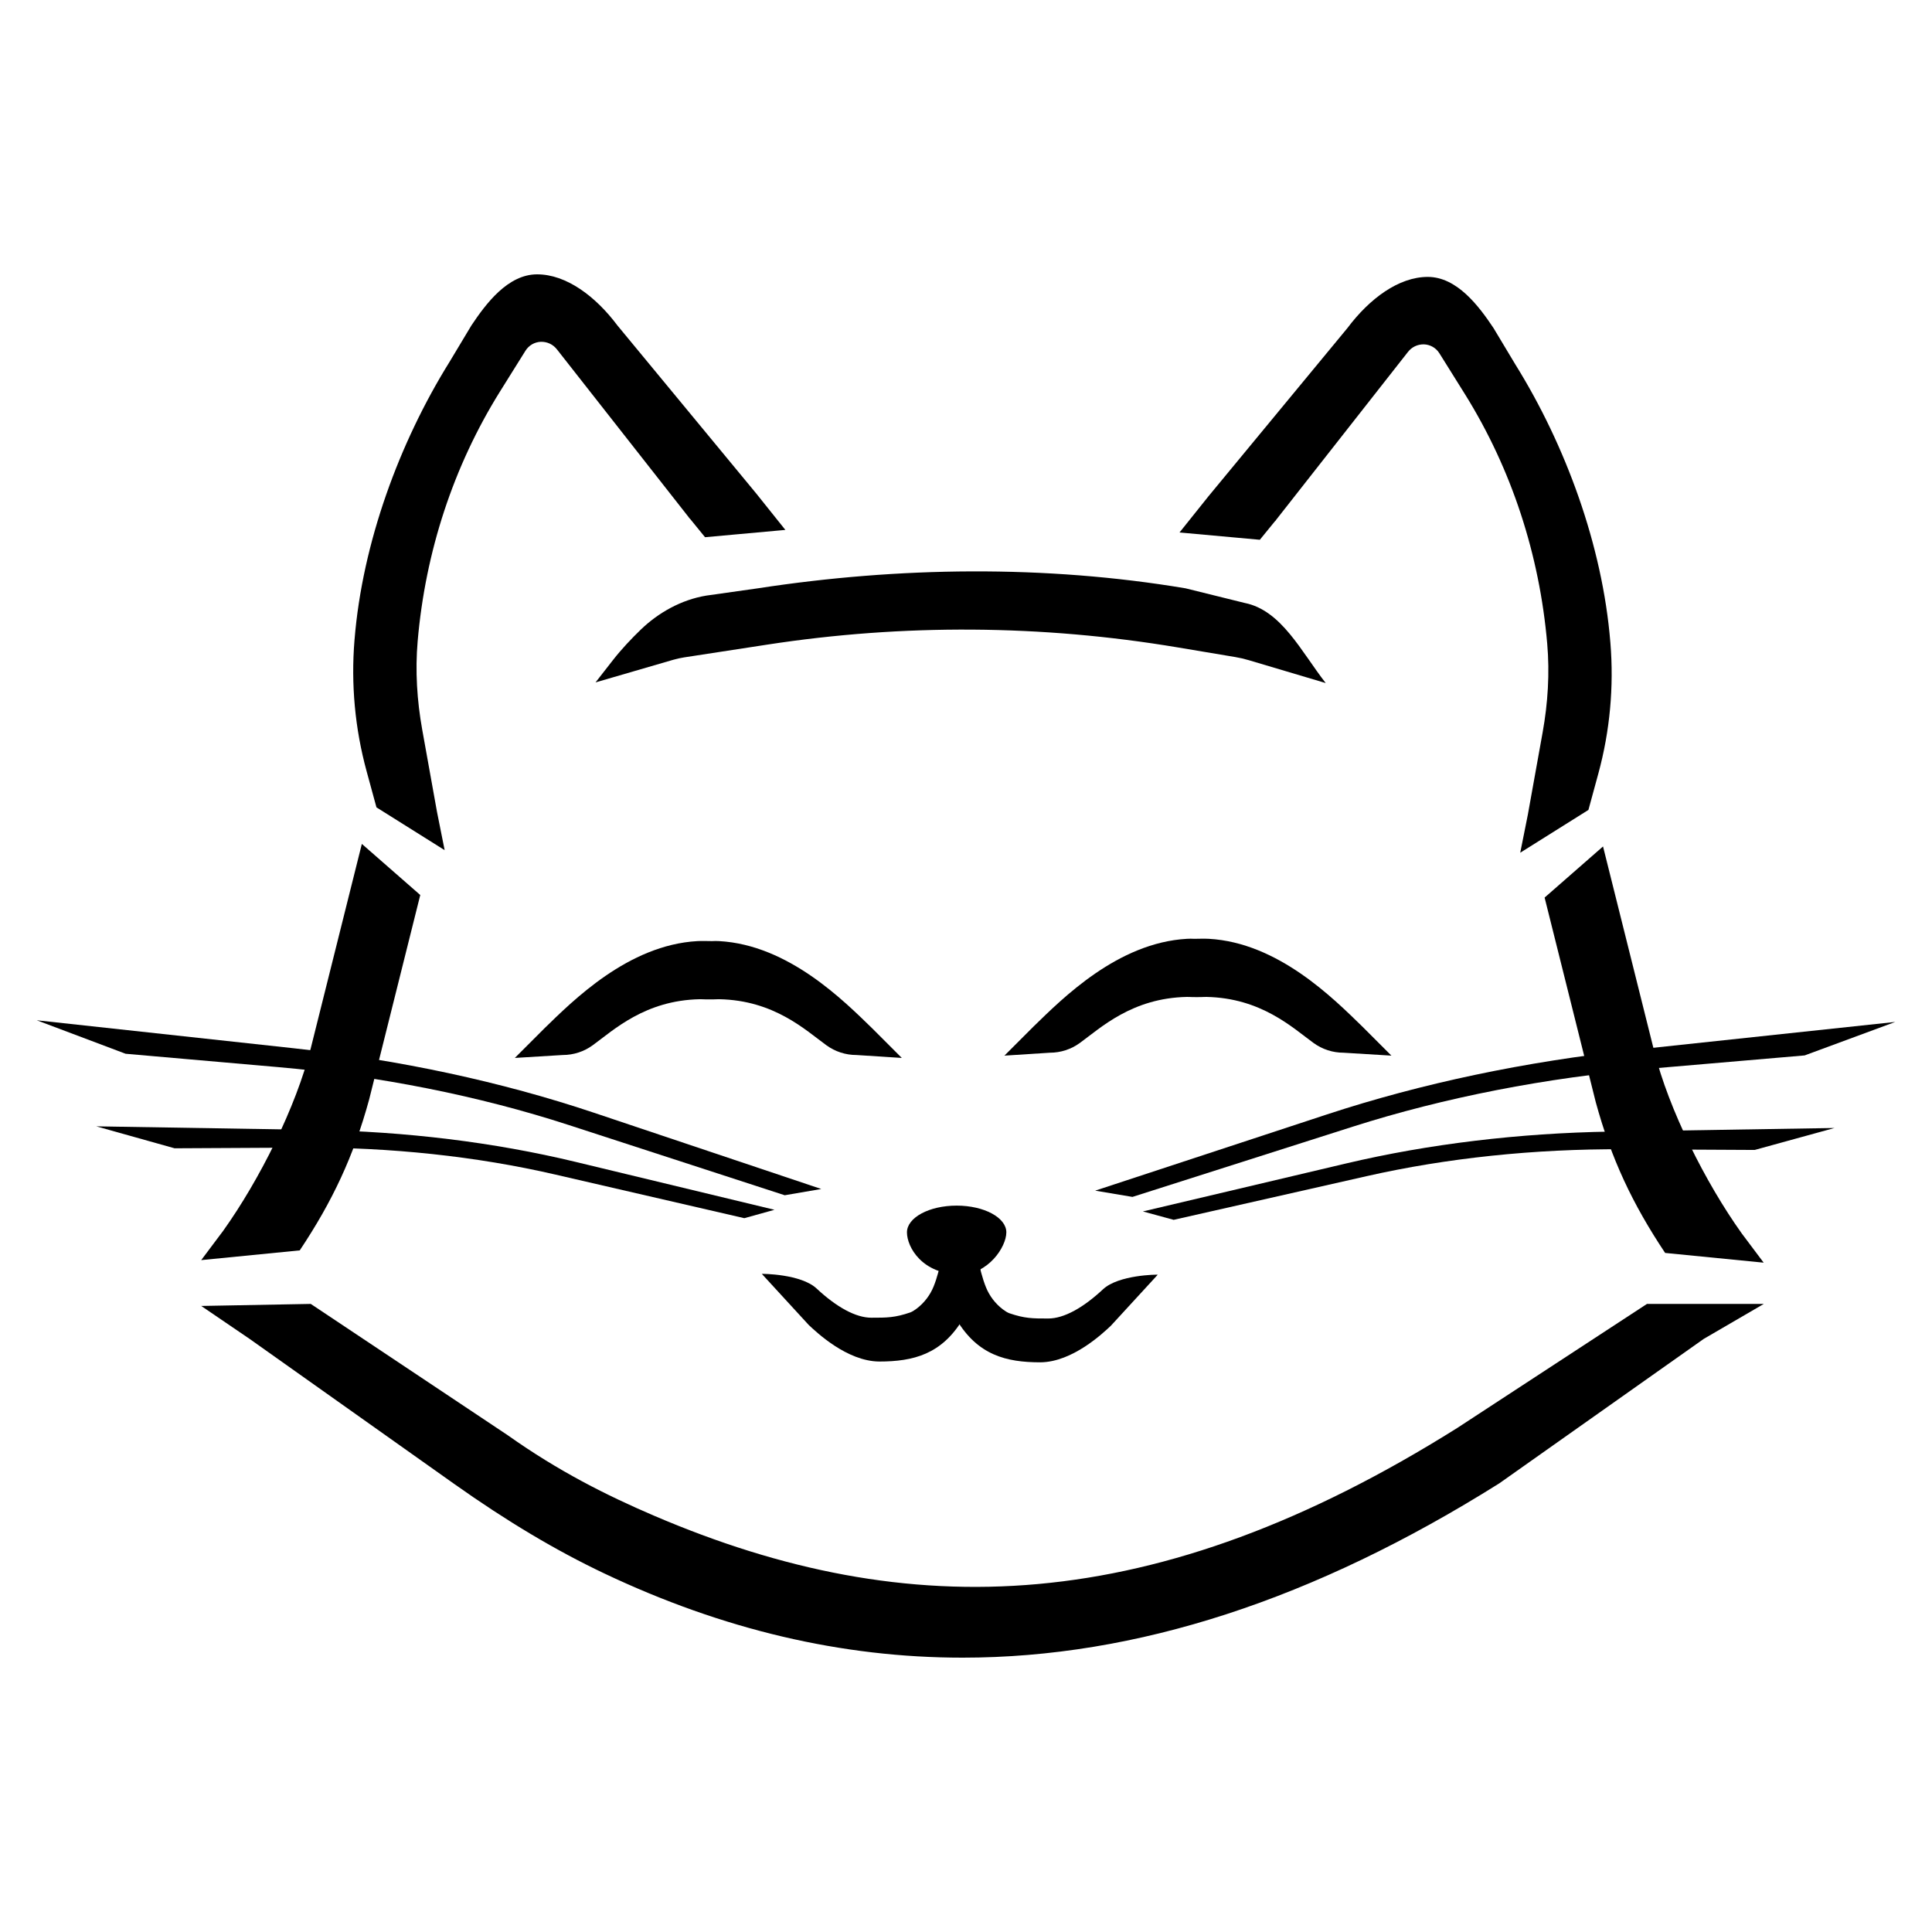 <?xml version="1.0" encoding="UTF-8"?><svg id="Layer_1" xmlns="http://www.w3.org/2000/svg" width="250" height="250" viewBox="0 0 250 250"><path d="M130.219,159.468c0,1.912-2.384,5.441-5.935,5.441-4.946,0-6.924-3.528-6.924-5.441s2.879-3.462,6.43-3.462,6.43,1.55,6.43,3.462Z"/><path d="M134.631,176.284c-4.444,0-8.097-.945-10.829-5.479-.989-1.641-1.485-2.733-1.717-3.823l-.683-3.198c-.008-.036,.019-.071,.058-.076l5.011-.643c.035-.004,.068,.016,.076,.048l.448,1.674c.166,.619,.364,1.23,.589,1.786,.452,1.117,1.204,2.116,2.197,2.868,.281,.213,.572,.397,.832,.493,1.992,.681,3.004,.681,5.028,.681s4.505-1.371,7.085-3.779c2.024-1.89,7.056-1.914,7.085-1.89l-6.073,6.614c-1.012,.945-4.94,4.688-9.11,4.724-.055,0,.054,0,0,0Z"/><path d="M171.546,88.386c-3.166-4.056-5.726-9.422-10.498-10.367l-7.635-1.89c-18.172-3.045-37.136-2.798-55.355,0l-6.681,.945c-3.236,.538-6.195,2.215-8.459,4.398-1.193,1.15-2.486,2.512-3.618,3.962l-2.239,2.869,10.032-2.92c.473-.138,.957-.245,1.446-.32l10.725-1.647c17.654-2.713,35.534-2.591,53.141,.359l7.442,1.247c.584,.098,1.159,.231,1.724,.399l9.976,2.966h0Z"/><path d="M213.12,168.725l-24.567,16.063c-39.079,24.533-70.864,25.511-103.934,11.338-6.118-2.622-12.331-5.738-18.897-10.393l-25.511-17.007-14.173,.264,6.262,4.263,26.489,18.777c6.798,4.819,13.151,8.607,19.422,11.581,15.299,7.255,30.699,10.89,46.349,10.89,22.484,0,45.484-7.503,69.444-22.554l26.456-18.692,7.778-4.529h-15.118Z"/><path d="M45.88,82.743c1.016-12.486,5.796-25.477,12.283-35.905l2.835-4.724c1.89-2.835,4.724-6.614,8.504-6.614s7.559,2.835,10.393,6.614l17.952,21.732,3.779,4.724-10.393,.945-1.944-2.385-.007,.005-.042-.054-.103-.103,.014-.01-17.043-21.707c-.531-.707-1.299-1.048-2.118-1.033-.829,.035-1.556,.459-1.996,1.162l-3.323,5.318c-6.004,9.649-9.627,20.693-10.625,32.261-.33,3.825-.087,7.678,.591,11.456l1.912,10.639,.989,4.946-8.824-5.537-1.278-4.686c-1.503-5.51-2.031-11.239-1.566-16.932,.003-.038,.006-.076,.009-.114Z"/><path d="M28.872,159.277c4.724-6.614,9.449-16.063,11.338-23.621l4.724-18.897,1.89-7.559,7.559,6.614-6.614,26.456c-2.004,7.347-4.755,13.189-8.981,19.528l-12.751,1.259,2.835-3.779Z"/><path d="M176.27,132.82c-3.731-3.624-10.878-10.836-19.842-11.338-.512-.029-1.377-.009-1.89,0-.513-.009-.433-.029-.945,0-8.964,.503-16.112,7.714-19.842,11.338l-3.779,3.779,5.878-.378c1.398,0,2.752-.441,3.883-1.263,2.733-1.988,6.768-5.813,13.858-5.957,.119-.002,.226,.008,.344,.007,0,0,.612,.026,.916,.018,.304,.008,.916-.018,.916-.018,.118,0,.225-.009,.344-.007,7.09,.145,11.125,3.969,13.858,5.957,1.131,.823,2.485,1.263,3.883,1.263l6.197,.378-3.779-3.779Z"/><path d="M208.375,83.075c-1.016-12.486-5.796-25.477-12.283-35.905l-2.835-4.724c-1.89-2.835-4.724-6.614-8.504-6.614s-7.559,2.835-10.393,6.614l-17.952,21.732-3.779,4.724,10.393,.945,1.944-2.385,.007,.005,.042-.054,.103-.103-.014-.01,17.043-21.707c.531-.707,1.299-1.048,2.118-1.033,.829,.035,1.556,.459,1.996,1.162l3.323,5.318c6.004,9.649,9.627,20.693,10.625,32.261,.33,3.825,.087,7.678-.591,11.456l-1.912,10.639-.989,4.946,8.824-5.537,1.278-4.686c1.503-5.51,2.031-11.239,1.566-16.932-.003-.038-.006-.076-.009-.114Z"/><path d="M225.383,159.608c-4.724-6.614-9.449-16.063-11.338-23.621l-4.724-18.897-1.89-7.559-7.559,6.614,6.614,26.456c2.004,7.347,4.755,13.189,8.981,19.528l12.751,1.259-2.835-3.779Z"/><path d="M70.396,133.117c3.731-3.624,10.878-10.836,19.842-11.338,.512-.029,1.377-.009,1.89,0,.513-.009,.433-.029,.945,0,8.964,.503,16.112,7.714,19.842,11.338l3.779,3.779-5.878-.378c-1.398,0-2.752-.441-3.883-1.263-2.733-1.988-6.768-5.813-13.858-5.957-.119-.002-.226,.008-.344,.007,0,0-.612,.026-.916,.018-.304,.008-.916-.018-.916-.018-.118,0-.225-.009-.344-.007-7.09,.145-11.125,3.969-13.858,5.957-1.131,.823-2.485,1.263-3.883,1.263l-6.197,.378,3.779-3.779Z"/><path d="M113.763,176.181c4.444,0,8.097-.945,10.829-5.479,.989-1.641,1.485-2.733,1.717-3.823l.683-3.198c.008-.036-.019-.071-.058-.076l-5.011-.643c-.035-.004-.068,.016-.076,.048l-.448,1.674c-.166,.619-.364,1.23-.589,1.786-.452,1.117-1.204,2.116-2.197,2.868-.281,.213-.572,.397-.832,.493-1.992,.681-3.004,.681-5.028,.681s-4.505-1.371-7.085-3.779c-2.024-1.89-7.056-1.914-7.085-1.89l6.073,6.614c1.012,.945,4.94,4.688,9.11,4.724,.055,0-.054,0,0,0Z"/><path d="M101.539,154.665l4.732-.81-29.412-9.866c-11.958-4.011-25.226-6.86-38.868-8.346l-33.235-3.619,11.496,4.332,19.636,1.719c13.165,1.153,26.074,3.721,37.697,7.5l27.956,9.089Z"/><path d="M96.312,157.633l3.905-1.087-25.783-6.209c-10.483-2.524-21.951-3.932-33.598-4.123l-28.372-.466,10.126,2.841,16.72-.089c11.211-.059,22.348,1.133,32.525,3.482l24.477,5.65Z"/><path d="M146.541,154.88l-4.825-.81,29.996-9.866c12.196-4.011,25.726-6.86,39.639-8.346l33.894-3.619-11.724,4.332-20.025,1.719c-13.426,1.153-26.591,3.721-38.445,7.5l-28.51,9.089Z"/><path d="M151.872,157.847l-3.983-1.087,26.295-6.209c10.691-2.524,22.387-3.932,34.264-4.123l28.935-.466-10.326,2.841-17.052-.089c-11.433-.059-22.792,1.133-33.17,3.482l-24.962,5.65Z"/></svg>